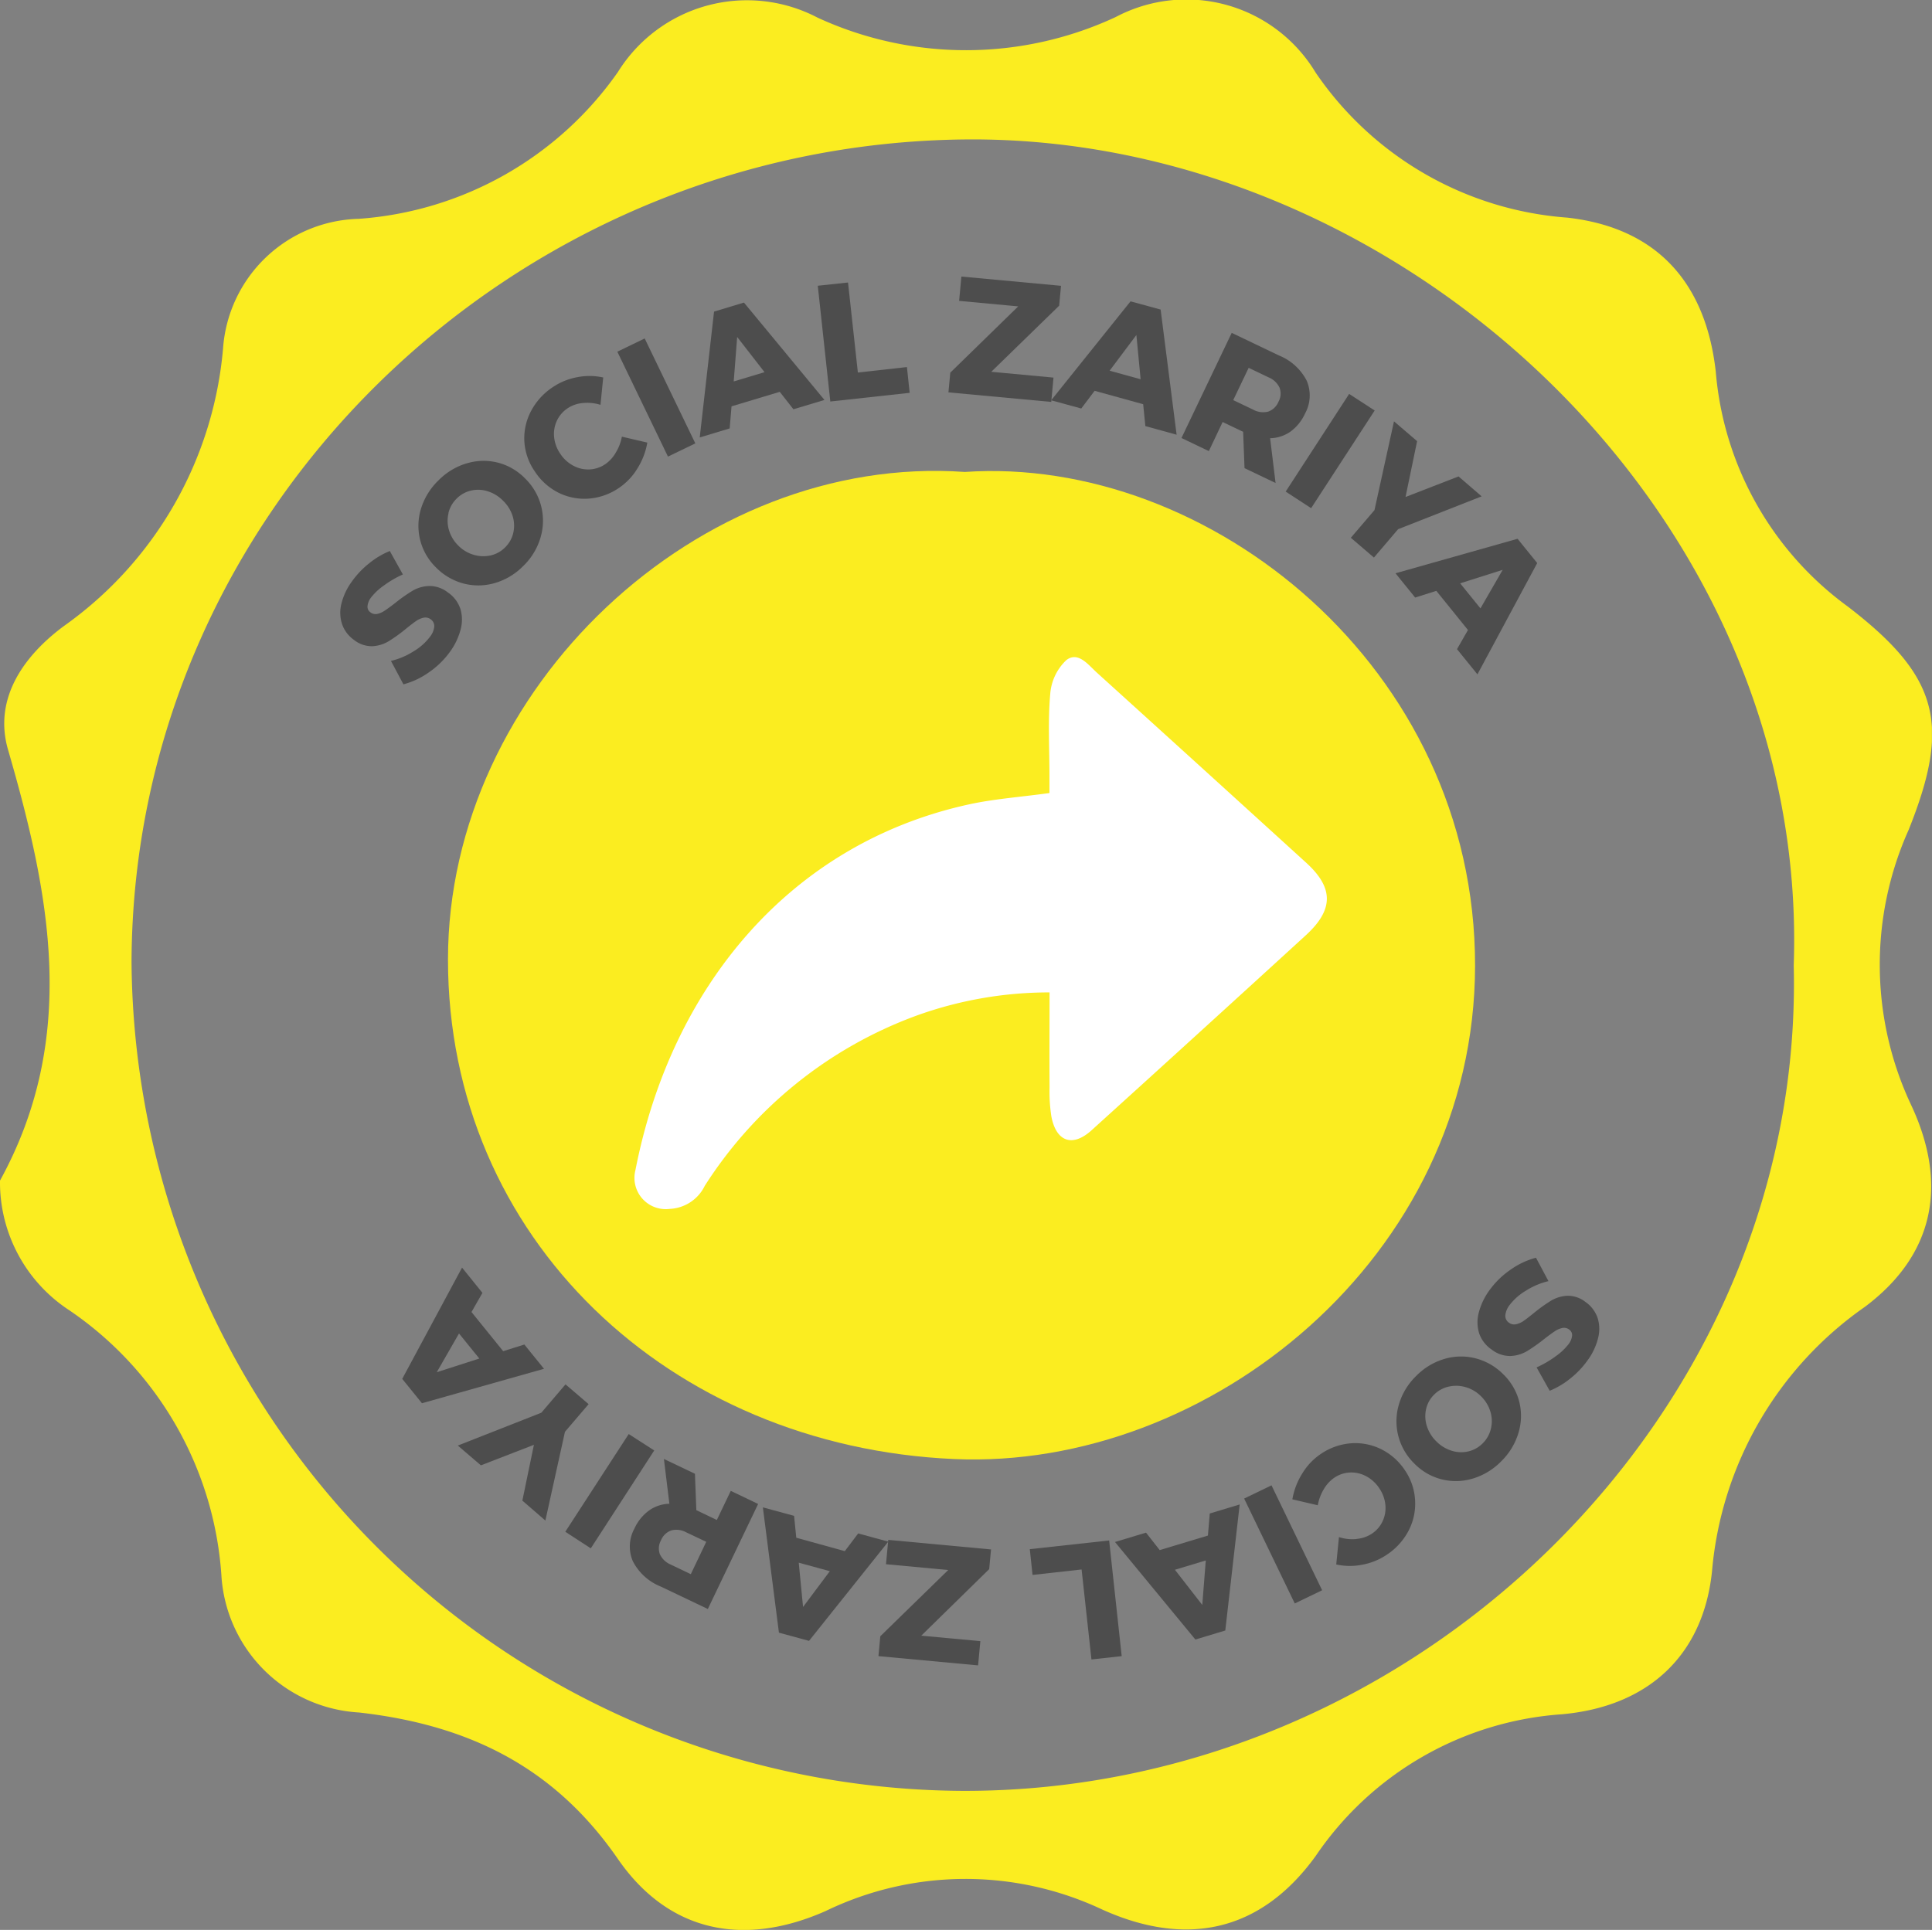 <svg xmlns="http://www.w3.org/2000/svg" xmlns:xlink="http://www.w3.org/1999/xlink" viewBox="0 0 70.603 70.542">
  <rect x="0" y="0" width="70.603" height="70.542" fill="#808080" stroke="none"/>
  <defs>
    <style>
      .cls-1 {
        fill: none;
      }

      .cls-2 {
        clip-path: url(#clip-path);
      }

      .cls-3 {
        fill: #fbed20;
      }

      .cls-3, .cls-4 {
        fill-rule: evenodd;
      }

      .cls-4 {
        fill: #fff;
      }

      .cls-5 {
        fill: #4d4d4d;
      }
    </style>
    <clipPath id="clip-path">
      <path id="Path_4976" data-name="Path 4976" class="cls-1" d="M0-127.733H70.6v70.542H0Z" transform="translate(0 127.733)"/>
    </clipPath>
  </defs>
  <g id="Group_5701" data-name="Group 5701" transform="translate(-593 -212.371)">
    <g id="Group_5458" data-name="Group 5458" transform="translate(593 212.371)">
      <g id="Group_5655" data-name="Group 5655" class="cls-2">
        <g id="Group_5628" data-name="Group 5628" transform="translate(0 0)">
          <path id="Path_4949" data-name="Path 4949" class="cls-3" d="M-53.145-28.609c.577-16.547-14.39-30.334-30.256-30.19-16.625.151-30.45,13.58-30.487,30.093A30.522,30.522,0,0,0-83.5,1.565C-66.9,1.6-52.748-12.282-53.145-28.609m-65.55,7.867c2.878-5.241,1.826-10.465.294-15.749-.542-1.874.577-3.436,2.04-4.521a13.9,13.9,0,0,0,5.817-10.145,5.1,5.1,0,0,1,4.954-4.74,12.652,12.652,0,0,0,9.477-5.368,5.554,5.554,0,0,1,7.294-1.987,12.954,12.954,0,0,0,10.9-.023,5.514,5.514,0,0,1,7.3,2.028,12.213,12.213,0,0,0,9.2,5.306c3.345.378,5.068,2.454,5.425,5.63a11.832,11.832,0,0,0,4.815,8.578c3.359,2.575,3.776,4.319,2.233,8.172a12.039,12.039,0,0,0,.1,10.073c1.331,2.858.862,5.444-1.7,7.362a13.166,13.166,0,0,0-5.585,9.664c-.321,3.093-2.35,4.953-5.5,5.228a11.856,11.856,0,0,0-8.981,5.176C-72.66,6.775-75.4,7.265-78.42,5.9a11.718,11.718,0,0,0-10.106.059c-2.966,1.311-5.721.8-7.59-1.907C-98.452.67-101.6-.85-105.576-1.3a5.344,5.344,0,0,1-5.03-5.039A12.755,12.755,0,0,0-116.159-16a5.588,5.588,0,0,1-2.536-4.742" transform="translate(118.695 63.896)"/>
        </g>
        <g id="Group_5629" data-name="Group 5629" transform="translate(16.369 17.212)">
          <path id="Path_4950" data-name="Path 4950" class="cls-3" d="M-15.314-.031C-25.032-.717-34.2,7.878-34.2,17.79c0,10.19,8.083,17.8,18.5,18.26,9.266.41,19.017-7.351,19.034-18.027C3.346,7.085-6.427-.64-15.314-.031" transform="translate(34.202 0.07)"/>
        </g>
        <g id="Group_5630" data-name="Group 5630" transform="translate(23.189 24.019)">
          <path id="Path_4951" data-name="Path 4951" class="cls-4" d="M-12.293-4.026v-.65c0-.989-.058-1.982.028-2.962a1.9,1.9,0,0,1,.59-1.246c.434-.331.8.176,1.129.471q3.819,3.46,7.63,6.931C-1.9-.559-1.9.24-2.93,1.18q-3.9,3.569-7.822,7.121c-.694.63-1.292.426-1.47-.5a5.918,5.918,0,0,1-.067-1.071c-.008-1.139,0-2.278,0-3.467a14.265,14.265,0,0,0-4.872.852,15.5,15.5,0,0,0-7.728,6.218,1.5,1.5,0,0,1-1.278.843,1.144,1.144,0,0,1-1.254-1.426c1.3-6.649,5.608-11.909,12.16-13.354.937-.207,1.906-.273,2.973-.421" transform="translate(27.455 8.993)"/>
        </g>
        <g id="Group_5631" data-name="Group 5631" transform="translate(12.435 20.144)">
          <path id="Path_4952" data-name="Path 4952" class="cls-5" d="M-1.3-1.019a2.136,2.136,0,0,0-.48.452A.608.608,0,0,0-1.9-.258a.247.247,0,0,0,.113.225.3.3,0,0,0,.25.052A.783.783,0,0,0-1.27-.1c.091-.06.218-.153.383-.28A5.817,5.817,0,0,1-.253-.827,1.27,1.27,0,0,1,.353-1a1.089,1.089,0,0,1,.681.233,1.18,1.18,0,0,1,.461.605A1.368,1.368,0,0,1,1.5.6a2.4,2.4,0,0,1-.383.8,3.13,3.13,0,0,1-.764.749,2.875,2.875,0,0,1-.94.445l-.456-.856a2.673,2.673,0,0,0,.823-.348,2.068,2.068,0,0,0,.6-.53A.72.72,0,0,0,.54.486.3.3,0,0,0,.405.214.316.316,0,0,0,.146.16.78.78,0,0,0-.135.287C-.229.352-.353.448-.51.576a5.688,5.688,0,0,1-.62.445,1.277,1.277,0,0,1-.591.18A1.046,1.046,0,0,1-2.386.976,1.182,1.182,0,0,1-2.827.4a1.332,1.332,0,0,1-.027-.751,2.3,2.3,0,0,1,.39-.823,3.222,3.222,0,0,1,.636-.665,2.971,2.971,0,0,1,.743-.44l.478.857a3.712,3.712,0,0,0-.689.4" transform="translate(2.895 2.276)"/>
        </g>
        <g id="Group_5632" data-name="Group 5632" transform="translate(15.292 16.845)">
          <path id="Path_4953" data-name="Path 4953" class="cls-5" d="M-.891-1.547a1.181,1.181,0,0,0,.015.622A1.31,1.31,0,0,0-.54-.363a1.306,1.306,0,0,0,.567.341A1.24,1.24,0,0,0,.652,0,1.079,1.079,0,0,0,1.183-.3a1.069,1.069,0,0,0,.292-.528,1.163,1.163,0,0,0-.027-.617A1.345,1.345,0,0,0,1.1-2a1.343,1.343,0,0,0-.556-.342,1.146,1.146,0,0,0-.614-.027,1.081,1.081,0,0,0-.526.294,1.1,1.1,0,0,0-.3.53m.659-1.816A2.133,2.133,0,0,1,.906-3.392a2.119,2.119,0,0,1,1,.58A2.157,2.157,0,0,1,2.493-1.8,2.157,2.157,0,0,1,2.47-.653,2.366,2.366,0,0,1,1.843.383a2.39,2.39,0,0,1-1.037.626,2.134,2.134,0,0,1-1.146.02A2.2,2.2,0,0,1-1.352.439a2.126,2.126,0,0,1-.576-1A2.133,2.133,0,0,1-1.9-1.7a2.424,2.424,0,0,1,.631-1.032A2.425,2.425,0,0,1-.232-3.364" transform="translate(1.991 3.456)"/>
        </g>
        <g id="Group_5633" data-name="Group 5633" transform="translate(19.159 13.744)">
          <path id="Path_4954" data-name="Path 4954" class="cls-5" d="M-1.739-.8a1.173,1.173,0,0,0-.555.187,1.109,1.109,0,0,0-.4.461,1.142,1.142,0,0,0-.1.6,1.3,1.3,0,0,0,.225.606,1.3,1.3,0,0,0,.477.437,1.142,1.142,0,0,0,.593.136,1.106,1.106,0,0,0,.576-.194,1.278,1.278,0,0,0,.379-.416A1.711,1.711,0,0,0-.318.429L.611.646a2.578,2.578,0,0,1-.359.941,2.28,2.28,0,0,1-.663.706,2.257,2.257,0,0,1-1.109.4,2.134,2.134,0,0,1-1.11-.213A2.227,2.227,0,0,1-3.5,1.7,2.144,2.144,0,0,1-3.882.608,2.132,2.132,0,0,1-3.641-.5a2.365,2.365,0,0,1,.806-.886,2.356,2.356,0,0,1,.886-.359A2.321,2.321,0,0,1-1-1.734l-.1,1A1.594,1.594,0,0,0-1.739-.8" transform="translate(3.885 1.788)"/>
        </g>
        <g id="Group_5634" data-name="Group 5634" transform="translate(22.56 12.372)">
          <path id="Path_4955" data-name="Path 4955" class="cls-5" d="M0-.391,1-.874l1.85,3.835-1,.483Z" transform="translate(0 0.874)"/>
        </g>
        <g id="Group_5635" data-name="Group 5635" transform="translate(25.575 11.056)">
          <path id="Path_4956" data-name="Path 4956" class="cls-5" d="M-1-2.341.126-2.68l-1-1.287ZM1.182-1.324l-.5-.638-1.762.531-.068.807-1.094.33.523-4.6,1.093-.33L2.316-1.665Z" transform="translate(2.238 5.228)"/>
        </g>
        <g id="Group_5636" data-name="Group 5636" transform="translate(29.885 10.326)">
          <path id="Path_4957" data-name="Path 4957" class="cls-5" d="M0-.1,1.105-.219l.36,3.291,1.793-.2.1.942-2.9.317Z" transform="translate(0 0.219)"/>
        </g>
        <g id="Group_5637" data-name="Group 5637" transform="translate(34.66 10.109)">
          <path id="Path_4958" data-name="Path 4958" class="cls-5" d="M-.384,0,3.257.338l-.068.727L.708,3.481l2.274.212L2.9,4.582-.857,4.233l.067-.72L1.693,1.09-.467.889Z" transform="translate(0.857)"/>
        </g>
        <g id="Group_5638" data-name="Group 5638" transform="translate(38.413 11.006)">
          <path id="Path_4959" data-name="Path 4959" class="cls-5" d="M-1.733-2.062-.6-1.749-.755-3.367ZM-.427-.037l-.08-.8-1.774-.49-.488.647-1.1-.3,2.9-3.617,1.1.3L.715.278Z" transform="translate(3.87 4.606)"/>
        </g>
        <g id="Group_5639" data-name="Group 5639" transform="translate(43.173 12.167)">
          <path id="Path_4960" data-name="Path 4960" class="cls-5" d="M-1.536-1.993l.728.348a.751.751,0,0,0,.548.073.633.633,0,0,0,.379-.364.606.606,0,0,0,.038-.51.753.753,0,0,0-.4-.378l-.729-.349ZM-1.123.494l-.051-1.33L-1.2-.847l-.723-.346L-2.427-.129l-1-.479,1.836-3.843,1.726.826a1.964,1.964,0,0,1,1.012.918,1.365,1.365,0,0,1-.056,1.2,1.681,1.681,0,0,1-.533.664A1.339,1.339,0,0,1-.188-.6l.2,1.637Z" transform="translate(3.43 4.451)"/>
        </g>
        <g id="Group_5640" data-name="Group 5640" transform="translate(46.982 14.399)">
          <path id="Path_4961" data-name="Path 4961" class="cls-5" d="M-1.881,0l.933.606L-3.27,4.176-4.2,3.57Z" transform="translate(4.202)"/>
        </g>
        <g id="Group_5641" data-name="Group 5641" transform="translate(49.365 15.402)">
          <path id="Path_4962" data-name="Path 4962" class="cls-5" d="M-3.876-2.223l-3.052,1.2L-7.812.014l-.844-.723.864-1.011.713-3.245.845.724L-6.657-2.2l1.937-.751Z" transform="translate(8.656 4.964)"/>
        </g>
        <g id="Group_5642" data-name="Group 5642" transform="translate(50.997 19.694)">
          <path id="Path_4963" data-name="Path 4963" class="cls-5" d="M-1.916-1.32l.742.916.812-1.409Zm-.115,2.406.4-.7L-2.787-1.045-3.561-.8l-.718-.887L.182-2.948.9-2.061-1.285,2.007Z" transform="translate(4.279 2.948)"/>
        </g>
        <g id="Group_5643" data-name="Group 5643" transform="translate(53.993 45.97)">
          <path id="Path_4964" data-name="Path 4964" class="cls-5" d="M-2.31-2.927a2.16,2.16,0,0,0,.48-.451.611.611,0,0,0,.128-.31.247.247,0,0,0-.113-.225.3.3,0,0,0-.25-.052.779.779,0,0,0-.271.119c-.091.06-.218.153-.383.28a5.965,5.965,0,0,1-.633.447,1.276,1.276,0,0,1-.606.176,1.088,1.088,0,0,1-.681-.233,1.178,1.178,0,0,1-.461-.6,1.37,1.37,0,0,1-.009-.765,2.4,2.4,0,0,1,.383-.8,3.12,3.12,0,0,1,.764-.749,2.875,2.875,0,0,1,.94-.445l.456.856a2.673,2.673,0,0,0-.823.348,2.078,2.078,0,0,0-.6.53.725.725,0,0,0-.153.371.3.3,0,0,0,.135.272.316.316,0,0,0,.26.054.778.778,0,0,0,.281-.127q.141-.1.374-.289a5.742,5.742,0,0,1,.621-.445,1.268,1.268,0,0,1,.591-.179,1.04,1.04,0,0,1,.665.225,1.18,1.18,0,0,1,.441.573A1.332,1.332,0,0,1-.752-3.6a2.3,2.3,0,0,1-.39.823,3.237,3.237,0,0,1-.636.665,2.971,2.971,0,0,1-.743.44L-3-2.526a3.746,3.746,0,0,0,.689-.4" transform="translate(5.16 6.538)"/>
        </g>
        <g id="Group_5644" data-name="Group 5644" transform="translate(51.033 49.584)">
          <path id="Path_4965" data-name="Path 4965" class="cls-5" d="M-2.8-2.144a1.181,1.181,0,0,0-.015-.622,1.305,1.305,0,0,0-.337-.562,1.3,1.3,0,0,0-.566-.34,1.24,1.24,0,0,0-.625-.02,1.079,1.079,0,0,0-.531.293,1.07,1.07,0,0,0-.293.528,1.18,1.18,0,0,0,.027.617,1.347,1.347,0,0,0,.345.561,1.35,1.35,0,0,0,.556.342,1.148,1.148,0,0,0,.614.027A1.081,1.081,0,0,0-3.1-1.614a1.1,1.1,0,0,0,.3-.53m-.66,1.816A2.133,2.133,0,0,1-4.6-.3a2.117,2.117,0,0,1-1-.58,2.162,2.162,0,0,1-.584-1.012A2.159,2.159,0,0,1-6.16-3.038a2.378,2.378,0,0,1,.627-1.036A2.39,2.39,0,0,1-4.5-4.7,2.134,2.134,0,0,1-3.35-4.72a2.194,2.194,0,0,1,1.013.59,2.126,2.126,0,0,1,.576,1,2.133,2.133,0,0,1-.032,1.138A2.426,2.426,0,0,1-2.424-.956a2.427,2.427,0,0,1-1.034.628" transform="translate(6.249 4.789)"/>
        </g>
        <g id="Group_5645" data-name="Group 5645" transform="translate(47.221 52.755)">
          <path id="Path_4966" data-name="Path 4966" class="cls-5" d="M-1.905-2.834a1.173,1.173,0,0,0,.556-.187,1.1,1.1,0,0,0,.4-.461,1.142,1.142,0,0,0,.1-.6,1.293,1.293,0,0,0-.225-.606,1.3,1.3,0,0,0-.477-.437,1.142,1.142,0,0,0-.593-.136,1.106,1.106,0,0,0-.576.194,1.284,1.284,0,0,0-.379.416,1.723,1.723,0,0,0-.22.587l-.929-.216a2.6,2.6,0,0,1,.36-.942,2.284,2.284,0,0,1,.663-.706,2.261,2.261,0,0,1,1.11-.4,2.133,2.133,0,0,1,1.109.213,2.227,2.227,0,0,1,.873.775A2.138,2.138,0,0,1,.237-4.243,2.13,2.13,0,0,1,0-3.136a2.374,2.374,0,0,1-.806.886,2.355,2.355,0,0,1-.887.359A2.315,2.315,0,0,1-2.645-1.9l.1-1a1.59,1.59,0,0,0,.64.071" transform="translate(4.255 6.33)"/>
        </g>
        <g id="Group_5646" data-name="Group 5646" transform="translate(45.465 54.293)">
          <path id="Path_4967" data-name="Path 4967" class="cls-5" d="M-2.311-3.11l-1,.483-1.85-3.835,1-.483Z" transform="translate(5.162 6.945)"/>
        </g>
        <g id="Group_5647" data-name="Group 5647" transform="translate(40.746 54.992)">
          <path id="Path_4968" data-name="Path 4968" class="cls-5" d="M-2.69-1.66l-1.128.34,1,1.286ZM-4.874-2.677l.5.638,1.762-.531.068-.807,1.093-.33L-1.977.9l-1.093.33L-6.008-2.335Z" transform="translate(6.008 3.707)"/>
        </g>
        <g id="Group_5648" data-name="Group 5648" transform="translate(37.629 56.302)">
          <path id="Path_4969" data-name="Path 4969" class="cls-5" d="M-2.726-3.432l-1.105.121L-4.191-6.6l-1.793.2-.1-.942,2.9-.318Z" transform="translate(6.088 7.666)"/>
        </g>
        <g id="Group_5649" data-name="Group 5649" transform="translate(32.102 56.292)">
          <path id="Path_4970" data-name="Path 4970" class="cls-5" d="M-2.952-3.714l-3.641-.338.068-.727L-4.043-7.2l-2.274-.212.083-.889,3.755.349-.067.72L-5.028-4.8l2.159.2Z" transform="translate(6.593 8.296)"/>
        </g>
        <g id="Group_5650" data-name="Group 5650" transform="translate(27.877 55.093)">
          <path id="Path_4971" data-name="Path 4971" class="cls-5" d="M-1.984-1.9-3.12-2.211l.158,1.619ZM-3.29-3.923l.08.8,1.774.49.488-.647,1.1.3L-2.744.647l-1.1-.3-.587-4.58Z" transform="translate(4.432 4.238)"/>
        </g>
        <g id="Group_5651" data-name="Group 5651" transform="translate(23.016 53.328)">
          <path id="Path_4972" data-name="Path 4972" class="cls-5" d="M-2.265-2.456-2.992-2.8a.751.751,0,0,0-.548-.073.631.631,0,0,0-.379.364A.608.608,0,0,0-3.958-2a.756.756,0,0,0,.4.378l.729.349Zm-.413-2.487.051,1.33L-2.6-3.6l.722.346.509-1.064,1,.479L-2.207,0-3.933-.823a1.969,1.969,0,0,1-1.012-.918,1.366,1.366,0,0,1,.056-1.2A1.67,1.67,0,0,1-4.356-3.6a1.34,1.34,0,0,1,.744-.247l-.2-1.637Z" transform="translate(5.058 5.485)"/>
        </g>
        <g id="Group_5652" data-name="Group 5652" transform="translate(20.658 52.418)">
          <path id="Path_4973" data-name="Path 4973" class="cls-5" d="M-.756-3.387l-.932-.606L.63-7.565l.932.6Z" transform="translate(1.688 7.565)"/>
        </g>
        <g id="Group_5653" data-name="Group 5653" transform="translate(16.73 50.602)">
          <path id="Path_4974" data-name="Path 4974" class="cls-5" d="M0-1.813l3.052-1.2L3.936-4.05l.844.723L3.916-2.316,3.2.928,2.359.2,2.781-1.84.844-1.09Z" transform="translate(0 4.05)"/>
        </g>
        <g id="Group_5654" data-name="Group 5654" transform="translate(14.699 46.334)">
          <path id="Path_4975" data-name="Path 4975" class="cls-5" d="M-2.283-2.7l-.742-.916L-3.838-2.2ZM-2.169-5.1l-.4.7,1.158,1.431.774-.243.718.887-4.46,1.259L-5.1-1.957l2.186-4.067Z" transform="translate(5.1 6.024)"/>
        </g>
      </g>
    </g>
  </g>
</svg>
